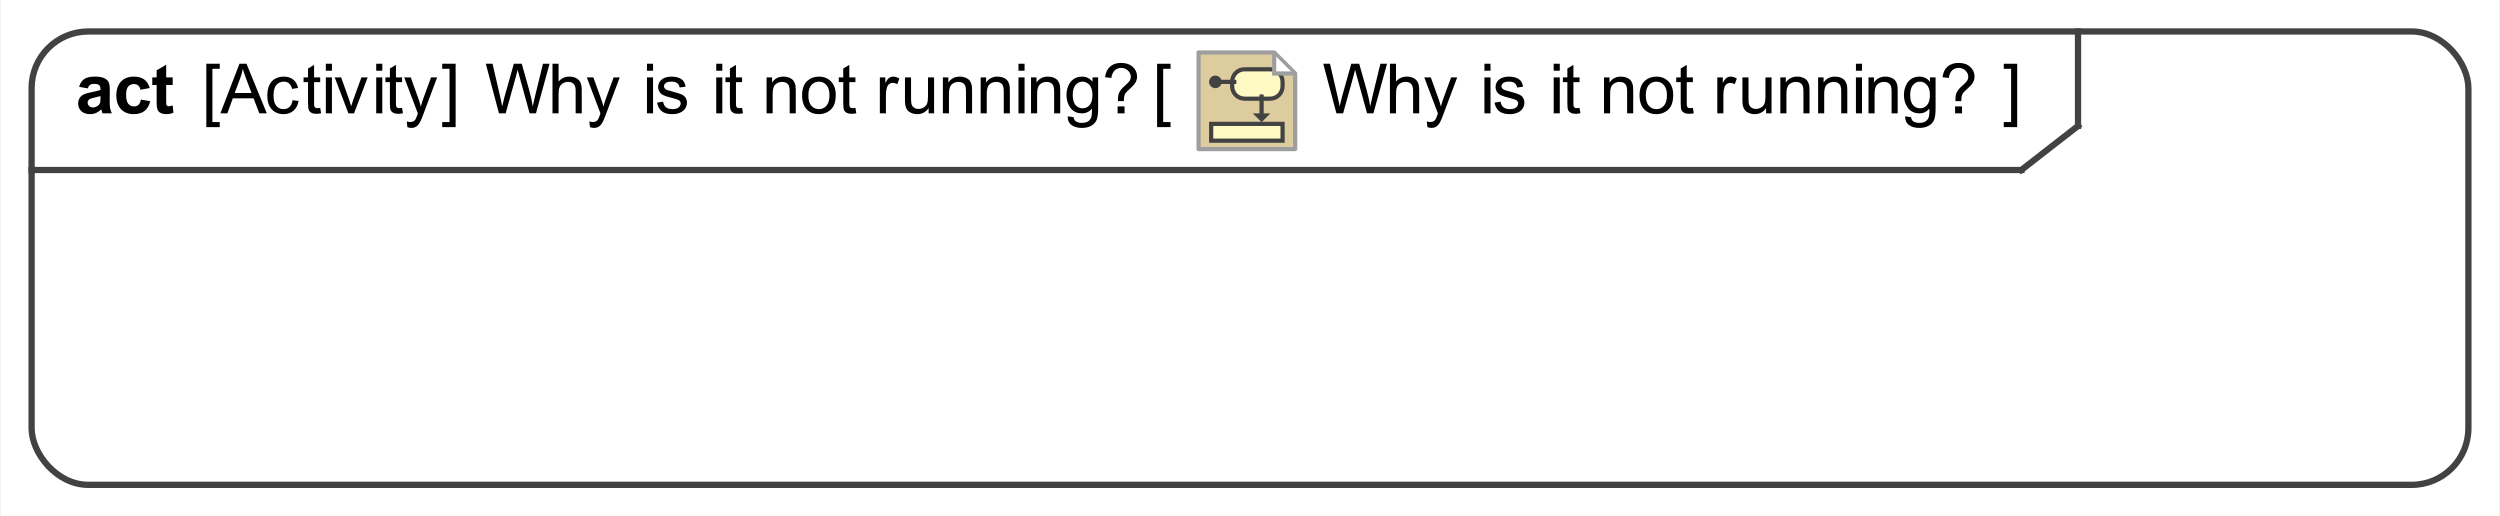 <?xml version="1.0" encoding="UTF-8"?>
<!DOCTYPE svg PUBLIC '-//W3C//DTD SVG 1.0//EN'
          'http://www.w3.org/TR/2001/REC-SVG-20010904/DTD/svg10.dtd'>
<svg fill-opacity="1" xmlns:xlink="http://www.w3.org/1999/xlink" color-rendering="auto" color-interpolation="auto" text-rendering="auto" stroke="black" stroke-linecap="square" width="4.135in" stroke-miterlimit="10" shape-rendering="auto" stroke-opacity="1" fill="black" stroke-dasharray="none" font-weight="normal" stroke-width="1" viewBox="0 0 397 82" height="0.854in" xmlns="http://www.w3.org/2000/svg" font-family="&apos;Arial&apos;" font-style="normal" stroke-linejoin="miter" font-size="12" stroke-dashoffset="0" image-rendering="auto"
><rect x="0" y="0" width="397" height="82" fill="#808080" stroke="none"/><!--Generated by the Batik Graphics2D SVG Generator
 This is MagicDraw diagram.--><defs id="genericDefs"
  /><g
  ><defs id="defs1"
    ><linearGradient transform="matrix(1.0 0.0 -571.199 1.0 0.0 -808.801)" x1="579.699" x2="591.699" gradientUnits="userSpaceOnUse" y1="816.801" y2="816.801" id="gradient1" color-interpolation="sRGB" spreadMethod="pad"
      ><stop stop-color="rgb(255,249,196)" offset="0%"
        /><stop stop-color="rgb(255,253,231)" offset="100%"
      /></linearGradient
      ><linearGradient transform="matrix(1.0 0.0 -571.199 1.0 0.0 -808.801)" x1="574.699" x2="591.699" gradientUnits="userSpaceOnUse" y1="828.301" y2="828.301" id="gradient2" color-interpolation="sRGB" spreadMethod="pad"
      ><stop stop-color="rgb(255,249,196)" offset="0%"
        /><stop stop-color="rgb(255,253,231)" offset="100%"
      /></linearGradient
      ><clipPath clipPathUnits="userSpaceOnUse" id="clipPath1"
      ><path d="M0 0 L397 0 L397 82 L0 82 L0 0 Z"
      /></clipPath
      ><clipPath clipPathUnits="userSpaceOnUse" id="clipPath2"
      ><path d="M-285 -12 L310.5 -12 L310.5 111 L-285 111 L-285 -12 Z"
      /></clipPath
      ><clipPath clipPathUnits="userSpaceOnUse" id="clipPath3"
      ><path d="M0 0 L0 24 L24 24 L24 0 Z"
      /></clipPath
    ></defs
    ><g fill="white" stroke="white"
    ><rect x="0" width="397" height="82" y="0" clip-path="url(#clipPath1)" stroke="none"
    /></g
    ><g fill="rgb(66,66,66)" text-rendering="geometricPrecision" stroke-linecap="butt" stroke="rgb(66,66,66)" stroke-linejoin="round"
    ><rect x="5" y="5" clip-path="url(#clipPath1)" fill="none" width="387" rx="9" ry="9" height="72"
      /><line y2="27" fill="none" x1="5" clip-path="url(#clipPath1)" x2="321" y1="27"
      /><line y2="20" fill="none" x1="330" clip-path="url(#clipPath1)" x2="330" y1="5"
      /><line y2="20" fill="none" x1="321" clip-path="url(#clipPath1)" x2="330" y1="27"
    /></g
    ><g text-rendering="optimizeLegibility" font-size="11" stroke-linecap="butt" stroke-linejoin="round"
    ><path d="M212.224 18 L210.134 10.126 L211.203 10.126 L212.401 15.288 Q212.594 16.099 212.734 16.899 Q213.035 15.637 213.088 15.443 L214.587 10.126 L215.844 10.126 L216.972 14.111 Q217.396 15.594 217.584 16.899 Q217.734 16.152 217.976 15.185 L219.211 10.126 L220.259 10.126 L218.1 18 L217.095 18 L215.435 12.001 Q215.226 11.248 215.189 11.077 Q215.065 11.619 214.958 12.001 L213.287 18 ZM220.725 18 L220.725 10.126 L221.692 10.126 L221.692 12.951 Q222.369 12.167 223.4 12.167 Q224.034 12.167 224.501 12.417 Q224.968 12.666 225.17 13.107 Q225.371 13.547 225.371 14.385 L225.371 18 L224.404 18 L224.404 14.385 Q224.404 13.66 224.09 13.33 Q223.776 12.999 223.201 12.999 Q222.772 12.999 222.393 13.222 Q222.014 13.445 221.853 13.827 Q221.692 14.208 221.692 14.879 L221.692 18 ZM226.682 20.197 L226.575 19.289 Q226.892 19.375 227.128 19.375 Q227.45 19.375 227.644 19.268 Q227.837 19.16 227.96 18.967 Q228.052 18.822 228.256 18.247 Q228.283 18.166 228.342 18.011 L226.177 12.296 L227.219 12.296 L228.406 15.599 Q228.637 16.227 228.82 16.92 Q228.986 16.254 229.217 15.621 L230.436 12.296 L231.403 12.296 L229.233 18.097 Q228.884 19.037 228.691 19.391 Q228.433 19.869 228.1 20.092 Q227.767 20.315 227.305 20.315 Q227.026 20.315 226.682 20.197 ZM235.731 11.238 L235.731 10.126 L236.697 10.126 L236.697 11.238 ZM235.731 18 L235.731 12.296 L236.697 12.296 L236.697 18 ZM237.338 16.297 L238.294 16.147 Q238.375 16.722 238.743 17.028 Q239.111 17.334 239.772 17.334 Q240.438 17.334 240.76 17.063 Q241.082 16.791 241.082 16.426 Q241.082 16.099 240.797 15.911 Q240.599 15.782 239.809 15.583 Q238.746 15.315 238.335 15.118 Q237.924 14.922 237.712 14.576 Q237.5 14.229 237.5 13.81 Q237.5 13.429 237.674 13.104 Q237.849 12.779 238.149 12.565 Q238.375 12.398 238.764 12.283 Q239.154 12.167 239.6 12.167 Q240.271 12.167 240.779 12.36 Q241.286 12.554 241.528 12.884 Q241.769 13.214 241.861 13.768 L240.916 13.896 Q240.851 13.456 240.542 13.209 Q240.233 12.962 239.669 12.962 Q239.003 12.962 238.719 13.182 Q238.434 13.402 238.434 13.698 Q238.434 13.886 238.552 14.036 Q238.67 14.192 238.923 14.294 Q239.068 14.348 239.777 14.541 Q240.803 14.815 241.208 14.989 Q241.614 15.164 241.845 15.497 Q242.076 15.83 242.076 16.324 Q242.076 16.808 241.794 17.235 Q241.512 17.662 240.98 17.895 Q240.448 18.129 239.777 18.129 Q238.665 18.129 238.082 17.667 Q237.5 17.205 237.338 16.297 ZM246.731 11.238 L246.731 10.126 L247.697 10.126 L247.697 11.238 ZM246.731 18 L246.731 12.296 L247.697 12.296 L247.697 18 ZM250.836 17.135 L250.976 17.989 Q250.567 18.075 250.245 18.075 Q249.719 18.075 249.429 17.909 Q249.139 17.742 249.02 17.471 Q248.902 17.2 248.902 16.33 L248.902 13.048 L248.193 13.048 L248.193 12.296 L248.902 12.296 L248.902 10.883 L249.864 10.303 L249.864 12.296 L250.836 12.296 L250.836 13.048 L249.864 13.048 L249.864 16.383 Q249.864 16.797 249.915 16.915 Q249.966 17.033 250.081 17.103 Q250.197 17.173 250.412 17.173 Q250.573 17.173 250.836 17.135 ZM254.725 18 L254.725 12.296 L255.595 12.296 L255.595 13.107 Q256.224 12.167 257.411 12.167 Q257.926 12.167 258.359 12.352 Q258.791 12.538 259.006 12.838 Q259.221 13.139 259.307 13.553 Q259.36 13.821 259.36 14.493 L259.36 18 L258.394 18 L258.394 14.53 Q258.394 13.94 258.281 13.647 Q258.168 13.354 257.881 13.179 Q257.593 13.005 257.207 13.005 Q256.589 13.005 256.14 13.397 Q255.692 13.789 255.692 14.885 L255.692 18 ZM260.365 15.148 Q260.365 13.563 261.246 12.801 Q261.982 12.167 263.04 12.167 Q264.216 12.167 264.963 12.938 Q265.709 13.709 265.709 15.067 Q265.709 16.169 265.379 16.8 Q265.049 17.431 264.418 17.78 Q263.787 18.129 263.04 18.129 Q261.842 18.129 261.104 17.361 Q260.365 16.593 260.365 15.148 ZM261.359 15.148 Q261.359 16.244 261.837 16.789 Q262.315 17.334 263.04 17.334 Q263.76 17.334 264.238 16.786 Q264.716 16.238 264.716 15.116 Q264.716 14.058 264.235 13.512 Q263.754 12.967 263.04 12.967 Q262.315 12.967 261.837 13.51 Q261.359 14.052 261.359 15.148 ZM268.836 17.135 L268.976 17.989 Q268.567 18.075 268.245 18.075 Q267.719 18.075 267.429 17.909 Q267.139 17.742 267.021 17.471 Q266.902 17.2 266.902 16.33 L266.902 13.048 L266.193 13.048 L266.193 12.296 L266.902 12.296 L266.902 10.883 L267.864 10.303 L267.864 12.296 L268.836 12.296 L268.836 13.048 L267.864 13.048 L267.864 16.383 Q267.864 16.797 267.915 16.915 Q267.966 17.033 268.081 17.103 Q268.197 17.173 268.412 17.173 Q268.573 17.173 268.836 17.135 ZM272.714 18 L272.714 12.296 L273.584 12.296 L273.584 13.161 Q273.918 12.554 274.2 12.36 Q274.481 12.167 274.82 12.167 Q275.309 12.167 275.813 12.479 L275.481 13.376 Q275.126 13.166 274.772 13.166 Q274.455 13.166 274.202 13.357 Q273.95 13.547 273.842 13.886 Q273.681 14.401 273.681 15.014 L273.681 18 ZM280.463 18 L280.463 17.162 Q279.797 18.129 278.653 18.129 Q278.148 18.129 277.711 17.936 Q277.273 17.742 277.061 17.45 Q276.849 17.157 276.763 16.732 Q276.704 16.448 276.704 15.83 L276.704 12.296 L277.67 12.296 L277.67 15.46 Q277.67 16.217 277.729 16.48 Q277.821 16.861 278.116 17.079 Q278.412 17.296 278.847 17.296 Q279.282 17.296 279.663 17.073 Q280.044 16.851 280.203 16.467 Q280.361 16.082 280.361 15.352 L280.361 12.296 L281.328 12.296 L281.328 18 ZM282.725 18 L282.725 12.296 L283.595 12.296 L283.595 13.107 Q284.224 12.167 285.411 12.167 Q285.926 12.167 286.359 12.352 Q286.791 12.538 287.006 12.838 Q287.221 13.139 287.307 13.553 Q287.36 13.821 287.36 14.493 L287.36 18 L286.394 18 L286.394 14.53 Q286.394 13.94 286.281 13.647 Q286.168 13.354 285.881 13.179 Q285.593 13.005 285.207 13.005 Q284.589 13.005 284.14 13.397 Q283.692 13.789 283.692 14.885 L283.692 18 ZM288.725 18 L288.725 12.296 L289.595 12.296 L289.595 13.107 Q290.224 12.167 291.411 12.167 Q291.926 12.167 292.359 12.352 Q292.791 12.538 293.006 12.838 Q293.221 13.139 293.307 13.553 Q293.36 13.821 293.36 14.493 L293.36 18 L292.394 18 L292.394 14.53 Q292.394 13.94 292.281 13.647 Q292.168 13.354 291.881 13.179 Q291.593 13.005 291.207 13.005 Q290.589 13.005 290.14 13.397 Q289.692 13.789 289.692 14.885 L289.692 18 ZM294.731 11.238 L294.731 10.126 L295.697 10.126 L295.697 11.238 ZM294.731 18 L294.731 12.296 L295.697 12.296 L295.697 18 ZM296.725 18 L296.725 12.296 L297.595 12.296 L297.595 13.107 Q298.224 12.167 299.411 12.167 Q299.926 12.167 300.359 12.352 Q300.791 12.538 301.006 12.838 Q301.221 13.139 301.307 13.553 Q301.36 13.821 301.36 14.493 L301.36 18 L300.394 18 L300.394 14.53 Q300.394 13.94 300.281 13.647 Q300.168 13.354 299.881 13.179 Q299.593 13.005 299.207 13.005 Q298.589 13.005 298.14 13.397 Q297.692 13.789 297.692 14.885 L297.692 18 ZM302.548 18.473 L303.488 18.612 Q303.547 19.047 303.815 19.246 Q304.175 19.515 304.798 19.515 Q305.47 19.515 305.835 19.246 Q306.2 18.977 306.329 18.494 Q306.404 18.199 306.399 17.253 Q305.765 18 304.82 18 Q303.644 18 302.999 17.151 Q302.354 16.303 302.354 15.116 Q302.354 14.299 302.65 13.609 Q302.945 12.919 303.507 12.543 Q304.068 12.167 304.825 12.167 Q305.835 12.167 306.49 12.983 L306.49 12.296 L307.382 12.296 L307.382 17.227 Q307.382 18.559 307.111 19.114 Q306.839 19.67 306.251 19.993 Q305.663 20.315 304.804 20.315 Q303.783 20.315 303.155 19.856 Q302.526 19.396 302.548 18.473 ZM303.348 15.046 Q303.348 16.169 303.794 16.684 Q304.24 17.2 304.911 17.2 Q305.577 17.2 306.028 16.687 Q306.479 16.174 306.479 15.078 Q306.479 14.031 306.015 13.499 Q305.55 12.967 304.895 12.967 Q304.25 12.967 303.799 13.491 Q303.348 14.015 303.348 15.046 ZM310.535 16.061 Q310.53 15.868 310.53 15.771 Q310.53 15.202 310.691 14.788 Q310.809 14.477 311.072 14.16 Q311.266 13.929 311.768 13.486 Q312.27 13.043 312.42 12.779 Q312.571 12.516 312.571 12.205 Q312.571 11.641 312.13 11.214 Q311.69 10.787 311.051 10.787 Q310.433 10.787 310.019 11.173 Q309.606 11.56 309.477 12.382 L308.483 12.264 Q308.618 11.163 309.281 10.577 Q309.944 9.992 311.035 9.992 Q312.19 9.992 312.877 10.62 Q313.565 11.248 313.565 12.14 Q313.565 12.656 313.323 13.091 Q313.081 13.526 312.377 14.149 Q311.905 14.568 311.76 14.767 Q311.615 14.965 311.545 15.223 Q311.475 15.481 311.464 16.061 ZM310.476 18 L310.476 16.899 L311.577 16.899 L311.577 18 Z" stroke="none" clip-path="url(#clipPath1)"
      /><path d="M79.224 18 L77.134 10.126 L78.203 10.126 L79.401 15.288 Q79.594 16.099 79.734 16.899 Q80.035 15.637 80.088 15.443 L81.587 10.126 L82.844 10.126 L83.972 14.111 Q84.396 15.594 84.584 16.899 Q84.734 16.152 84.976 15.185 L86.211 10.126 L87.259 10.126 L85.1 18 L84.095 18 L82.436 12.001 Q82.226 11.248 82.189 11.077 Q82.065 11.619 81.957 12.001 L80.287 18 ZM87.725 18 L87.725 10.126 L88.692 10.126 L88.692 12.951 Q89.369 12.167 90.4 12.167 Q91.034 12.167 91.501 12.417 Q91.968 12.666 92.17 13.107 Q92.371 13.547 92.371 14.385 L92.371 18 L91.404 18 L91.404 14.385 Q91.404 13.66 91.09 13.33 Q90.776 12.999 90.201 12.999 Q89.772 12.999 89.393 13.222 Q89.014 13.445 88.853 13.827 Q88.692 14.208 88.692 14.879 L88.692 18 ZM93.682 20.197 L93.575 19.289 Q93.892 19.375 94.128 19.375 Q94.45 19.375 94.644 19.268 Q94.837 19.16 94.96 18.967 Q95.052 18.822 95.256 18.247 Q95.283 18.166 95.342 18.011 L93.177 12.296 L94.219 12.296 L95.406 15.599 Q95.637 16.227 95.82 16.92 Q95.986 16.254 96.217 15.621 L97.436 12.296 L98.403 12.296 L96.233 18.097 Q95.884 19.037 95.691 19.391 Q95.433 19.869 95.1 20.092 Q94.767 20.315 94.305 20.315 Q94.026 20.315 93.682 20.197 ZM102.731 11.238 L102.731 10.126 L103.697 10.126 L103.697 11.238 ZM102.731 18 L102.731 12.296 L103.697 12.296 L103.697 18 ZM104.338 16.297 L105.294 16.147 Q105.375 16.722 105.743 17.028 Q106.111 17.334 106.772 17.334 Q107.438 17.334 107.76 17.063 Q108.082 16.791 108.082 16.426 Q108.082 16.099 107.797 15.911 Q107.599 15.782 106.809 15.583 Q105.746 15.315 105.335 15.118 Q104.924 14.922 104.712 14.576 Q104.499 14.229 104.499 13.81 Q104.499 13.429 104.674 13.104 Q104.849 12.779 105.149 12.565 Q105.375 12.398 105.764 12.283 Q106.154 12.167 106.6 12.167 Q107.271 12.167 107.779 12.36 Q108.286 12.554 108.528 12.884 Q108.769 13.214 108.861 13.768 L107.915 13.896 Q107.851 13.456 107.542 13.209 Q107.233 12.962 106.669 12.962 Q106.003 12.962 105.719 13.182 Q105.434 13.402 105.434 13.698 Q105.434 13.886 105.552 14.036 Q105.67 14.192 105.923 14.294 Q106.068 14.348 106.777 14.541 Q107.803 14.815 108.208 14.989 Q108.614 15.164 108.845 15.497 Q109.076 15.83 109.076 16.324 Q109.076 16.808 108.794 17.235 Q108.512 17.662 107.98 17.895 Q107.448 18.129 106.777 18.129 Q105.665 18.129 105.082 17.667 Q104.499 17.205 104.338 16.297 ZM113.731 11.238 L113.731 10.126 L114.697 10.126 L114.697 11.238 ZM113.731 18 L113.731 12.296 L114.697 12.296 L114.697 18 ZM117.836 17.135 L117.976 17.989 Q117.567 18.075 117.245 18.075 Q116.719 18.075 116.429 17.909 Q116.139 17.742 116.02 17.471 Q115.902 17.2 115.902 16.33 L115.902 13.048 L115.193 13.048 L115.193 12.296 L115.902 12.296 L115.902 10.883 L116.864 10.303 L116.864 12.296 L117.836 12.296 L117.836 13.048 L116.864 13.048 L116.864 16.383 Q116.864 16.797 116.915 16.915 Q116.966 17.033 117.081 17.103 Q117.197 17.173 117.412 17.173 Q117.573 17.173 117.836 17.135 ZM121.725 18 L121.725 12.296 L122.595 12.296 L122.595 13.107 Q123.224 12.167 124.411 12.167 Q124.926 12.167 125.359 12.352 Q125.791 12.538 126.006 12.838 Q126.221 13.139 126.307 13.553 Q126.36 13.821 126.36 14.493 L126.36 18 L125.394 18 L125.394 14.53 Q125.394 13.94 125.281 13.647 Q125.168 13.354 124.881 13.179 Q124.593 13.005 124.207 13.005 Q123.589 13.005 123.14 13.397 Q122.692 13.789 122.692 14.885 L122.692 18 ZM127.365 15.148 Q127.365 13.563 128.246 12.801 Q128.982 12.167 130.04 12.167 Q131.216 12.167 131.963 12.938 Q132.709 13.709 132.709 15.067 Q132.709 16.169 132.379 16.8 Q132.049 17.431 131.418 17.78 Q130.787 18.129 130.04 18.129 Q128.842 18.129 128.104 17.361 Q127.365 16.593 127.365 15.148 ZM128.359 15.148 Q128.359 16.244 128.837 16.789 Q129.315 17.334 130.04 17.334 Q130.76 17.334 131.238 16.786 Q131.716 16.238 131.716 15.116 Q131.716 14.058 131.235 13.512 Q130.754 12.967 130.04 12.967 Q129.315 12.967 128.837 13.51 Q128.359 14.052 128.359 15.148 ZM135.836 17.135 L135.976 17.989 Q135.567 18.075 135.245 18.075 Q134.719 18.075 134.429 17.909 Q134.139 17.742 134.02 17.471 Q133.902 17.2 133.902 16.33 L133.902 13.048 L133.193 13.048 L133.193 12.296 L133.902 12.296 L133.902 10.883 L134.864 10.303 L134.864 12.296 L135.836 12.296 L135.836 13.048 L134.864 13.048 L134.864 16.383 Q134.864 16.797 134.915 16.915 Q134.966 17.033 135.081 17.103 Q135.197 17.173 135.412 17.173 Q135.573 17.173 135.836 17.135 ZM139.714 18 L139.714 12.296 L140.584 12.296 L140.584 13.161 Q140.917 12.554 141.2 12.36 Q141.481 12.167 141.82 12.167 Q142.309 12.167 142.814 12.479 L142.481 13.376 Q142.126 13.166 141.772 13.166 Q141.455 13.166 141.202 13.357 Q140.95 13.547 140.842 13.886 Q140.681 14.401 140.681 15.014 L140.681 18 ZM147.463 18 L147.463 17.162 Q146.797 18.129 145.653 18.129 Q145.148 18.129 144.711 17.936 Q144.273 17.742 144.061 17.45 Q143.849 17.157 143.763 16.732 Q143.704 16.448 143.704 15.83 L143.704 12.296 L144.67 12.296 L144.67 15.46 Q144.67 16.217 144.73 16.48 Q144.821 16.861 145.116 17.079 Q145.412 17.296 145.847 17.296 Q146.282 17.296 146.663 17.073 Q147.044 16.851 147.203 16.467 Q147.361 16.082 147.361 15.352 L147.361 12.296 L148.328 12.296 L148.328 18 ZM149.725 18 L149.725 12.296 L150.595 12.296 L150.595 13.107 Q151.224 12.167 152.411 12.167 Q152.926 12.167 153.359 12.352 Q153.791 12.538 154.006 12.838 Q154.221 13.139 154.307 13.553 Q154.36 13.821 154.36 14.493 L154.36 18 L153.394 18 L153.394 14.53 Q153.394 13.94 153.281 13.647 Q153.168 13.354 152.881 13.179 Q152.593 13.005 152.207 13.005 Q151.589 13.005 151.14 13.397 Q150.692 13.789 150.692 14.885 L150.692 18 ZM155.725 18 L155.725 12.296 L156.595 12.296 L156.595 13.107 Q157.224 12.167 158.411 12.167 Q158.926 12.167 159.359 12.352 Q159.791 12.538 160.006 12.838 Q160.221 13.139 160.307 13.553 Q160.36 13.821 160.36 14.493 L160.36 18 L159.394 18 L159.394 14.53 Q159.394 13.94 159.281 13.647 Q159.168 13.354 158.881 13.179 Q158.593 13.005 158.207 13.005 Q157.589 13.005 157.14 13.397 Q156.692 13.789 156.692 14.885 L156.692 18 ZM161.731 11.238 L161.731 10.126 L162.697 10.126 L162.697 11.238 ZM161.731 18 L161.731 12.296 L162.697 12.296 L162.697 18 ZM163.725 18 L163.725 12.296 L164.595 12.296 L164.595 13.107 Q165.224 12.167 166.411 12.167 Q166.926 12.167 167.359 12.352 Q167.791 12.538 168.006 12.838 Q168.221 13.139 168.307 13.553 Q168.36 13.821 168.36 14.493 L168.36 18 L167.394 18 L167.394 14.53 Q167.394 13.94 167.281 13.647 Q167.168 13.354 166.881 13.179 Q166.593 13.005 166.207 13.005 Q165.589 13.005 165.14 13.397 Q164.692 13.789 164.692 14.885 L164.692 18 ZM169.548 18.473 L170.488 18.612 Q170.547 19.047 170.815 19.246 Q171.175 19.515 171.798 19.515 Q172.47 19.515 172.835 19.246 Q173.2 18.977 173.329 18.494 Q173.404 18.199 173.399 17.253 Q172.765 18 171.82 18 Q170.644 18 169.999 17.151 Q169.355 16.303 169.355 15.116 Q169.355 14.299 169.65 13.609 Q169.945 12.919 170.507 12.543 Q171.068 12.167 171.825 12.167 Q172.835 12.167 173.49 12.983 L173.49 12.296 L174.382 12.296 L174.382 17.227 Q174.382 18.559 174.111 19.114 Q173.839 19.67 173.251 19.993 Q172.663 20.315 171.804 20.315 Q170.783 20.315 170.155 19.856 Q169.526 19.396 169.548 18.473 ZM170.348 15.046 Q170.348 16.169 170.794 16.684 Q171.24 17.2 171.911 17.2 Q172.577 17.2 173.028 16.687 Q173.48 16.174 173.48 15.078 Q173.48 14.031 173.015 13.499 Q172.55 12.967 171.895 12.967 Q171.25 12.967 170.799 13.491 Q170.348 14.015 170.348 15.046 ZM177.535 16.061 Q177.53 15.868 177.53 15.771 Q177.53 15.202 177.691 14.788 Q177.809 14.477 178.072 14.16 Q178.266 13.929 178.768 13.486 Q179.27 13.043 179.42 12.779 Q179.571 12.516 179.571 12.205 Q179.571 11.641 179.13 11.214 Q178.69 10.787 178.051 10.787 Q177.433 10.787 177.019 11.173 Q176.606 11.56 176.477 12.382 L175.483 12.264 Q175.618 11.163 176.281 10.577 Q176.944 9.992 178.035 9.992 Q179.19 9.992 179.877 10.62 Q180.565 11.248 180.565 12.14 Q180.565 12.656 180.323 13.091 Q180.081 13.526 179.377 14.149 Q178.905 14.568 178.76 14.767 Q178.615 14.965 178.545 15.223 Q178.475 15.481 178.464 16.061 ZM177.476 18 L177.476 16.899 L178.577 16.899 L178.577 18 Z" clip-path="url(#clipPath1)" stroke="none"
      /><path d="M32.747 20.186 L32.747 10.126 L34.879 10.126 L34.879 10.926 L33.713 10.926 L33.713 19.386 L34.879 19.386 L34.879 20.186 ZM34.984 18 L38.008 10.126 L39.13 10.126 L42.353 18 L41.166 18 L40.248 15.615 L36.955 15.615 L36.09 18 ZM37.256 14.767 L39.925 14.767 L39.103 12.586 Q38.727 11.592 38.545 10.953 Q38.395 11.71 38.121 12.457 ZM46.447 15.911 L47.398 16.034 Q47.242 17.017 46.6 17.573 Q45.959 18.129 45.024 18.129 Q43.853 18.129 43.141 17.363 Q42.43 16.598 42.43 15.169 Q42.43 14.246 42.736 13.553 Q43.042 12.86 43.668 12.513 Q44.294 12.167 45.029 12.167 Q45.959 12.167 46.549 12.637 Q47.14 13.107 47.307 13.972 L46.367 14.117 Q46.232 13.542 45.891 13.252 Q45.55 12.962 45.067 12.962 Q44.336 12.962 43.88 13.486 Q43.423 14.009 43.423 15.143 Q43.423 16.292 43.864 16.813 Q44.304 17.334 45.013 17.334 Q45.583 17.334 45.964 16.985 Q46.345 16.636 46.447 15.911 ZM50.836 17.135 L50.976 17.989 Q50.567 18.075 50.245 18.075 Q49.719 18.075 49.429 17.909 Q49.139 17.742 49.02 17.471 Q48.902 17.2 48.902 16.33 L48.902 13.048 L48.193 13.048 L48.193 12.296 L48.902 12.296 L48.902 10.883 L49.864 10.303 L49.864 12.296 L50.836 12.296 L50.836 13.048 L49.864 13.048 L49.864 16.383 Q49.864 16.797 49.915 16.915 Q49.966 17.033 50.081 17.103 Q50.197 17.173 50.412 17.173 Q50.573 17.173 50.836 17.135 ZM51.73 11.238 L51.73 10.126 L52.697 10.126 L52.697 11.238 ZM51.73 18 L51.73 12.296 L52.697 12.296 L52.697 18 ZM55.31 18 L53.14 12.296 L54.16 12.296 L55.385 15.712 Q55.584 16.265 55.75 16.861 Q55.879 16.41 56.11 15.776 L57.377 12.296 L58.371 12.296 L56.212 18 ZM59.73 11.238 L59.73 10.126 L60.697 10.126 L60.697 11.238 ZM59.73 18 L59.73 12.296 L60.697 12.296 L60.697 18 ZM63.836 17.135 L63.976 17.989 Q63.567 18.075 63.245 18.075 Q62.719 18.075 62.429 17.909 Q62.139 17.742 62.02 17.471 Q61.902 17.2 61.902 16.33 L61.902 13.048 L61.193 13.048 L61.193 12.296 L61.902 12.296 L61.902 10.883 L62.864 10.303 L62.864 12.296 L63.836 12.296 L63.836 13.048 L62.864 13.048 L62.864 16.383 Q62.864 16.797 62.915 16.915 Q62.966 17.033 63.081 17.103 Q63.197 17.173 63.412 17.173 Q63.573 17.173 63.836 17.135 ZM64.682 20.197 L64.575 19.289 Q64.892 19.375 65.128 19.375 Q65.45 19.375 65.644 19.268 Q65.837 19.16 65.96 18.967 Q66.052 18.822 66.256 18.247 Q66.283 18.166 66.342 18.011 L64.177 12.296 L65.219 12.296 L66.406 15.599 Q66.637 16.227 66.82 16.92 Q66.986 16.254 67.217 15.621 L68.436 12.296 L69.403 12.296 L67.233 18.097 Q66.884 19.037 66.691 19.391 Q66.433 19.869 66.1 20.092 Q65.767 20.315 65.305 20.315 Q65.026 20.315 64.682 20.197 ZM72.342 20.186 L70.21 20.186 L70.21 19.386 L71.375 19.386 L71.375 10.926 L70.21 10.926 L70.21 10.126 L72.342 10.126 Z" clip-path="url(#clipPath1)" stroke="none"
      /><path d="M13.918 14.036 L12.548 13.789 Q12.779 12.962 13.343 12.565 Q13.907 12.167 15.019 12.167 Q16.028 12.167 16.523 12.406 Q17.017 12.645 17.218 13.013 Q17.419 13.381 17.419 14.364 L17.403 16.125 Q17.403 16.877 17.476 17.235 Q17.548 17.592 17.747 18 L16.254 18 Q16.195 17.85 16.109 17.554 Q16.071 17.42 16.055 17.377 Q15.668 17.753 15.228 17.941 Q14.788 18.129 14.288 18.129 Q13.407 18.129 12.9 17.651 Q12.392 17.173 12.392 16.442 Q12.392 15.959 12.623 15.58 Q12.854 15.202 13.27 15 Q13.687 14.799 14.471 14.648 Q15.529 14.45 15.937 14.278 L15.937 14.127 Q15.937 13.692 15.722 13.507 Q15.507 13.322 14.911 13.322 Q14.508 13.322 14.283 13.48 Q14.057 13.639 13.918 14.036 ZM15.937 15.261 Q15.647 15.357 15.019 15.492 Q14.39 15.626 14.197 15.755 Q13.901 15.964 13.901 16.287 Q13.901 16.604 14.138 16.834 Q14.374 17.065 14.739 17.065 Q15.148 17.065 15.518 16.797 Q15.792 16.593 15.878 16.297 Q15.937 16.104 15.937 15.562 ZM23.763 13.982 L22.275 14.251 Q22.2 13.805 21.934 13.58 Q21.669 13.354 21.244 13.354 Q20.68 13.354 20.345 13.743 Q20.009 14.133 20.009 15.046 Q20.009 16.061 20.35 16.48 Q20.691 16.899 21.266 16.899 Q21.695 16.899 21.969 16.654 Q22.243 16.41 22.356 15.814 L23.838 16.066 Q23.607 17.087 22.952 17.608 Q22.297 18.129 21.196 18.129 Q19.944 18.129 19.2 17.339 Q18.456 16.55 18.456 15.153 Q18.456 13.741 19.203 12.954 Q19.95 12.167 21.223 12.167 Q22.265 12.167 22.88 12.616 Q23.495 13.064 23.763 13.982 ZM27.405 12.296 L27.405 13.499 L26.374 13.499 L26.374 15.798 Q26.374 16.496 26.404 16.612 Q26.433 16.727 26.538 16.802 Q26.643 16.877 26.793 16.877 Q27.002 16.877 27.4 16.732 L27.529 17.903 Q27.002 18.129 26.336 18.129 Q25.928 18.129 25.601 17.992 Q25.273 17.855 25.12 17.637 Q24.967 17.42 24.908 17.049 Q24.859 16.786 24.859 15.986 L24.859 13.499 L24.166 13.499 L24.166 12.296 L24.859 12.296 L24.859 11.163 L26.374 10.282 L26.374 12.296 Z" clip-path="url(#clipPath1)" stroke="none"
      /><path d="M320.342 20.186 L318.209 20.186 L318.209 19.386 L319.375 19.386 L319.375 10.926 L318.209 10.926 L318.209 10.126 L320.342 10.126 Z" clip-path="url(#clipPath1)" stroke="none"
    /></g
    ><g font-size="11" stroke-linecap="butt" transform="translate(190,8) matrix(0.667,0,0,0.667,0,0)" fill="rgb(221,205,158)" text-rendering="geometricPrecision" stroke-linejoin="round" stroke="rgb(221,205,158)"
    ><path d="M23.5 23.5 L0.5 23.5 L0.5 0.5 L18.5 0.5 L23.5 5.5 Z" stroke="none" clip-path="url(#clipPath3)"
      /><path fill="none" d="M23.5 23.5 L0.5 23.5 L0.5 0.5 L18.5 0.5 L23.5 5.5 Z" clip-path="url(#clipPath3)" stroke="rgb(158,158,158)" stroke-linejoin="miter"
    /></g
    ><g fill="url(#gradient1)" text-rendering="geometricPrecision" font-size="11" transform="matrix(0.667,0,0,0.667,190,8)" stroke-linecap="butt" stroke="url(#gradient1)"
    ><path d="M20.5 8.5 C20.5 10.2 19.2 11.5 17.5 11.5 L11.5 11.5 C9.8 11.5 8.5 10.2 8.5 8.5 L8.5 7.5 C8.5 5.8 9.8 4.5 11.5 4.5 L17.5 4.5 C19.2 4.5 20.5 5.8 20.5 7.5 L20.5 8.5 Z" stroke="none" clip-path="url(#clipPath3)"
      /><path fill="none" d="M20.5 8.5 C20.5 10.2 19.2 11.5 17.5 11.5 L11.5 11.5 C9.8 11.5 8.5 10.2 8.5 8.5 L8.5 7.5 C8.5 5.8 9.8 4.5 11.5 4.5 L17.5 4.5 C19.2 4.5 20.5 5.8 20.5 7.5 L20.5 8.5 Z" clip-path="url(#clipPath3)" stroke="rgb(66,66,66)"
    /></g
    ><g fill="rgb(66,66,66)" text-rendering="geometricPrecision" font-size="11" transform="matrix(0.667,0,0,0.667,190,8)" stroke-linecap="butt" stroke="rgb(66,66,66)"
    ><circle r="1.5" clip-path="url(#clipPath3)" cx="4.5" cy="7.5" stroke="none"
    /></g
    ><g fill="rgb(66,66,66)" text-rendering="geometricPrecision" font-size="11" transform="matrix(0.667,0,0,0.667,190,8)" stroke-linecap="butt" stroke="rgb(66,66,66)"
    ><line y2="7.5" fill="none" x1="9" clip-path="url(#clipPath3)" x2="5" y1="7.5"
    /></g
    ><g fill="url(#gradient2)" text-rendering="geometricPrecision" font-size="11" transform="matrix(0.667,0,0,0.667,190,8)" stroke-linecap="butt" stroke="url(#gradient2)"
    ><rect x="3.5" width="17" height="4" y="17.5" clip-path="url(#clipPath3)" stroke="none"
      /><rect x="3.5" y="17.5" clip-path="url(#clipPath3)" fill="none" width="17" height="4" stroke="rgb(66,66,66)"
    /></g
    ><g fill="rgb(66,66,66)" text-rendering="geometricPrecision" font-size="11" transform="matrix(0.667,0,0,0.667,190,8)" stroke-linecap="butt" stroke="rgb(66,66,66)"
    ><line y2="16" fill="none" x1="15.5" clip-path="url(#clipPath3)" x2="15.5" y1="11"
    /></g
    ><g fill="rgb(66,66,66)" text-rendering="geometricPrecision" font-size="11" transform="matrix(0.667,0,0,0.667,190,8)" stroke-linecap="butt" stroke="rgb(66,66,66)"
    ><path d="M17.6 15 L15.5 17.1 L13.4 15 Z" stroke="none" clip-path="url(#clipPath3)"
    /></g
    ><g fill="white" text-rendering="geometricPrecision" font-size="11" transform="matrix(0.667,0,0,0.667,190,8)" stroke-linecap="butt" stroke="white"
    ><path d="M18.5 1 L18.5 5.5 L23 5.5" stroke="none" clip-path="url(#clipPath3)"
      /><path fill="none" d="M18.5 1 L18.5 5.5 L23 5.5" clip-path="url(#clipPath3)" stroke="rgb(158,158,158)"
    /></g
    ><g text-rendering="optimizeLegibility" font-size="11" stroke-linecap="butt" stroke-linejoin="round"
    ><path d="M183.747 20.186 L183.747 10.126 L185.879 10.126 L185.879 10.926 L184.713 10.926 L184.713 19.386 L185.879 19.386 L185.879 20.186 Z" stroke="none" clip-path="url(#clipPath1)"
    /></g
  ></g
></svg
>
